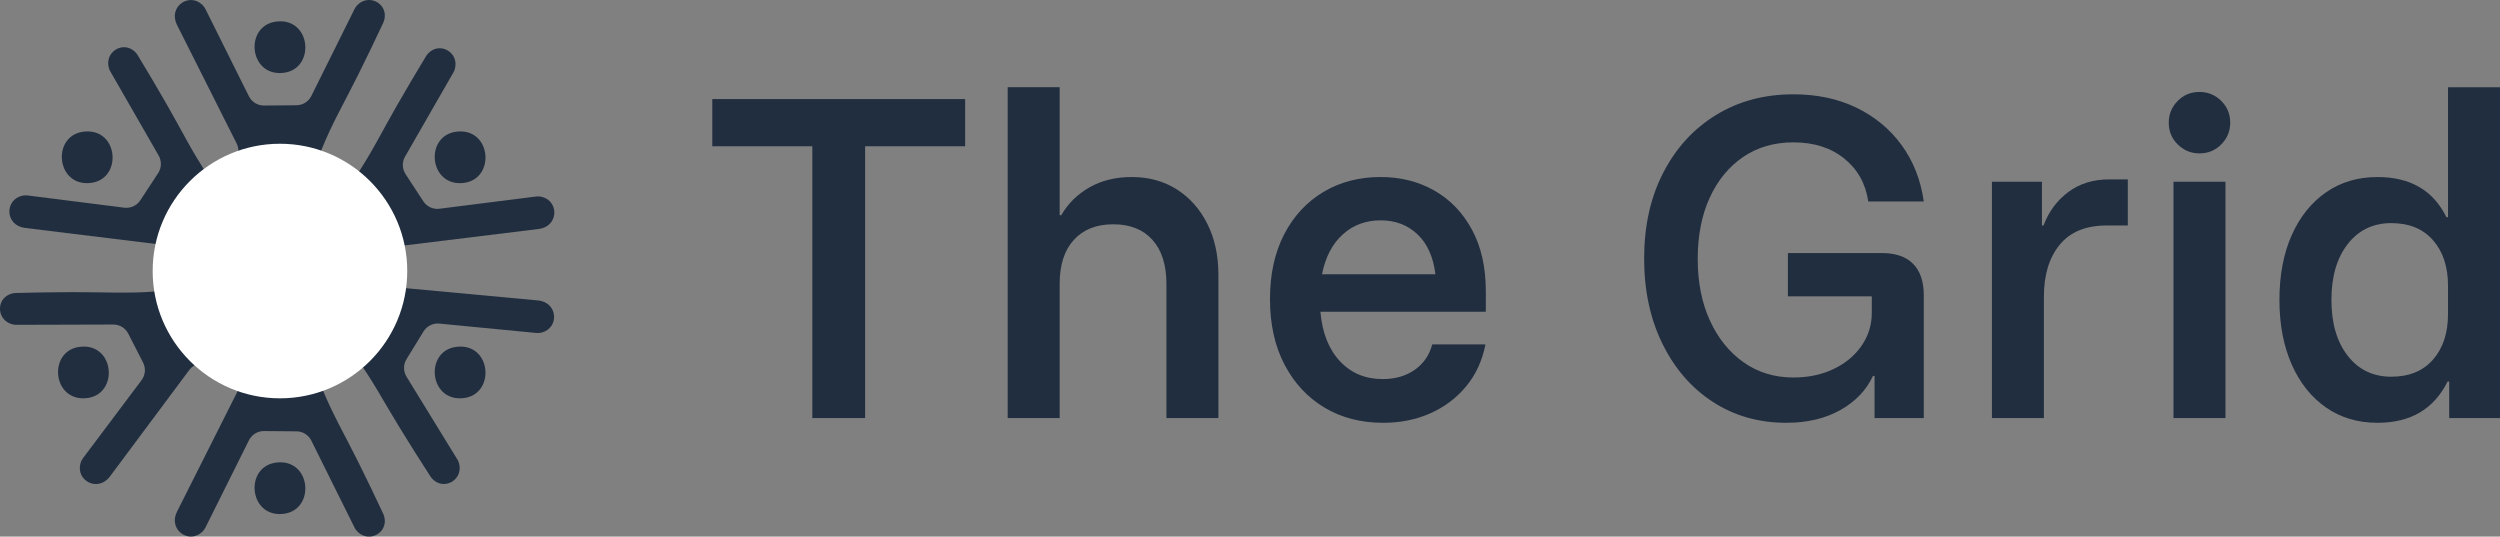 <?xml version="1.0" encoding="UTF-8"?>
<svg id="Layer_1" data-name="Layer 1" xmlns="http://www.w3.org/2000/svg" width="264.477" height="56.767" viewBox="0 0 264.477 56.767">
  <rect x="0" y="0" width="264.477" height="56.767" fill="#808080" stroke="none"/>
  <defs>
    <style>
      .cls-1 {
        fill: #212e3f;
      }

      .cls-2 {
        fill: #fff;
      }
    </style>
  </defs>
  <g>
    <g>
      <path class="cls-1" d="M25.233,17.78l-.012-1.822c-.002-.272-.066-.54-.188-.783l-6.308-12.539c-.956-1.902,1.251-3.475,2.678-2.129.143.135.256.299.343.475l4.587,9.204c.301.605.921.984,1.596.979l3.439-.029c.665-.006,1.271-.385,1.567-.98L37.57.829c.763-1.113,2.093-1.022,2.773-.218.423.5.471,1.221.194,1.815-.858,1.845-1.751,3.675-2.653,5.498-1.295,2.619-2.795,5.195-3.865,7.902-.082.208-.122.43-.122.654l.002,1.287c.001.977-.79,1.769-1.767,1.769h-5.133c-.971,0-1.761-.784-1.767-1.756Z"/>
      <path class="cls-1" d="M29.252,2.279c3.714-.431,4.15,5.082.681,5.432-3.627.366-4.103-5.035-.681-5.432Z"/>
      <path class="cls-1" d="M29.252,48.933c3.714-.431,4.15,5.082.681,5.432-3.627.366-4.103-5.035-.681-5.432Z"/>
      <path class="cls-1" d="M48.31,36.689c3.714-.431,4.15,5.082.681,5.432-3.627.366-4.103-5.035-.681-5.432Z"/>
      <path class="cls-1" d="M48.31,13.927c3.714-.431,4.15,5.082.681,5.432-3.627.366-4.103-5.035-.681-5.432Z"/>
      <path class="cls-1" d="M8.861,13.927c3.714-.431,4.15,5.082.681,5.432-3.627.366-4.103-5.035-.681-5.432Z"/>
      <path class="cls-1" d="M8.46,36.689c3.714-.431,4.15,5.082.681,5.432-3.627.366-4.103-5.035-.681-5.432Z"/>
      <path class="cls-1" d="M40.621,29.275l1.551.956c.232.143.493.23.764.255l13.976,1.298c2.12.198,2.284,2.903.386,3.4-.19.05-.389.058-.584.039l-10.236-.99c-.672-.065-1.323.259-1.676.835l-1.798,2.931c-.348.567-.348,1.282,0,1.849l5.451,8.874c.539,1.237-.243,2.317-1.285,2.467-.649.094-1.285-.248-1.642-.798-1.109-1.705-2.188-3.433-3.255-5.164-1.534-2.487-2.923-5.125-4.652-7.466-.133-.18-.3-.332-.49-.45l-1.092-.681c-.829-.517-1.081-1.608-.563-2.436l2.721-4.353c.515-.824,1.598-1.077,2.425-.567Z"/>
      <path class="cls-1" d="M18.856,27.101l-1.522-1.001c-.227-.149-.486-.244-.756-.278l-13.932-1.709c-2.113-.26-2.197-2.969-.285-3.41.191-.044.391-.047.585-.022l10.202,1.291c.67.085,1.33-.22,1.7-.785l1.884-2.877c.364-.557.385-1.271.054-1.848l-5.187-9.031c-.503-1.252.311-2.308,1.357-2.428.651-.075,1.277.286,1.618.846,1.059,1.737,2.086,3.496,3.102,5.257,1.461,2.531,2.771,5.208,4.43,7.6.127.184.29.341.476.464l1.071.713c.813.541,1.033,1.639.491,2.451l-2.848,4.271c-.539.808-1.629,1.03-2.441.496Z"/>
      <path class="cls-1" d="M40.78,27.212l1.522-1.001c.227-.149.486-.244.756-.278l13.932-1.709c2.113-.26,2.197-2.969.285-3.41-.191-.044-.391-.047-.585-.022l-10.202,1.291c-.67.085-1.33-.22-1.7-.785l-1.884-2.877c-.364-.557-.385-1.271-.054-1.848l5.187-9.031c.503-1.252-.311-2.308-1.357-2.428-.651-.075-1.277.286-1.618.846-1.059,1.737-2.086,3.496-3.102,5.257-1.461,2.531-2.771,5.208-4.43,7.6-.127.184-.29.341-.476.464l-1.071.713c-.813.541-1.033,1.639-.491,2.451l2.848,4.271c.539.808,1.629,1.03,2.441.496Z"/>
      <path class="cls-1" d="M22.258,37.805l-1.624.826c-.242.123-.453.301-.616.519l-8.387,11.255c-1.273,1.706-3.668.437-3.103-1.442.056-.188.153-.362.271-.519l6.176-8.222c.406-.54.468-1.264.16-1.865l-1.566-3.062c-.303-.592-.913-.964-1.578-.962l-10.414.031c-1.337-.184-1.851-1.414-1.437-2.382.258-.603.881-.968,1.536-.987,2.034-.059,4.07-.08,6.104-.09,2.922-.015,5.897.173,8.796-.083.223-.02.44-.083.639-.184l1.15-.578c.873-.438,1.936-.086,2.373.788l2.299,4.59c.435.869.087,1.925-.779,2.366Z"/>
      <path class="cls-1" d="M25.233,38.987l-.012,1.822c-.002.272-.066.54-.188.783l-6.308,12.539c-.956,1.902,1.251,3.475,2.678,2.129.143-.135.256-.299.343-.475l4.587-9.204c.301-.605.921-.984,1.596-.979l3.439.029c.665.006,1.271.385,1.567.98l4.635,9.326c.763,1.113,2.093,1.022,2.773.218.423-.5.471-1.221.194-1.815-.858-1.845-1.751-3.675-2.653-5.498-1.295-2.619-2.795-5.195-3.865-7.902-.082-.208-.122-.43-.122-.654l.002-1.287c.001-.977-.79-1.769-1.767-1.769h-5.133c-.971,0-1.761.784-1.767,1.756Z"/>
    </g>
    <circle class="cls-2" cx="29.617" cy="28.673" r="13.466"/>
  </g>
  <g>
    <path class="cls-1" d="M91.52,44.227h-5.583V15.477h-10.583v-5h26.75v5h-10.583v28.75Z"/>
    <path class="cls-1" d="M106.604,44.227V9.227h5.5v13.542h.167c.722-1.25,1.722-2.235,3-2.958,1.277-.722,2.764-1.083,4.458-1.083,1.805,0,3.396.438,4.771,1.312s2.451,2.09,3.229,3.646c.777,1.556,1.167,3.348,1.167,5.375v15.167h-5.5v-14.208c0-2-.493-3.548-1.479-4.646-.986-1.097-2.369-1.646-4.146-1.646s-3.167.549-4.167,1.646c-1,1.098-1.5,2.646-1.5,4.646v14.208h-5.5Z"/>
    <path class="cls-1" d="M146.312,44.727c-2.333,0-4.396-.535-6.188-1.604-1.792-1.069-3.202-2.583-4.229-4.542-1.028-1.958-1.542-4.271-1.542-6.938,0-2.639.5-4.923,1.5-6.854,1-1.93,2.381-3.423,4.146-4.479,1.764-1.056,3.784-1.583,6.062-1.583,2.11,0,4.006.479,5.688,1.438,1.68.958,3.006,2.34,3.979,4.146.972,1.806,1.458,3.973,1.458,6.5v2.167h-17.5c.194,2.223.881,3.965,2.062,5.229,1.18,1.265,2.688,1.896,4.521,1.896,1.333,0,2.465-.326,3.396-.979.93-.652,1.548-1.548,1.854-2.688h5.625c-.333,1.723-1.014,3.202-2.042,4.438-1.028,1.236-2.292,2.188-3.792,2.854s-3.167,1-5,1ZM139.853,29.018h12c-.223-1.833-.854-3.243-1.896-4.229-1.042-.986-2.34-1.479-3.896-1.479-1.583,0-2.924.5-4.021,1.5-1.098,1-1.827,2.403-2.188,4.208Z"/>
    <path class="cls-1" d="M188.977,44.727c-2.917,0-5.507-.736-7.771-2.208-2.265-1.472-4.042-3.521-5.333-6.146s-1.938-5.632-1.938-9.021c0-3.444.673-6.472,2.021-9.083,1.347-2.61,3.208-4.646,5.583-6.104s5.104-2.188,8.188-2.188c2.472,0,4.681.465,6.625,1.396s3.542,2.243,4.792,3.938,2.042,3.694,2.375,6h-5.875c-.278-1.889-1.125-3.402-2.542-4.542-1.417-1.139-3.208-1.708-5.375-1.708-2.028,0-3.799.514-5.312,1.542-1.514,1.028-2.694,2.465-3.542,4.312-.848,1.848-1.271,4.007-1.271,6.479s.431,4.646,1.292,6.521c.86,1.875,2.048,3.348,3.562,4.417,1.514,1.07,3.271,1.604,5.271,1.604,1.583,0,3-.298,4.25-.896,1.25-.597,2.236-1.417,2.958-2.458.722-1.042,1.083-2.201,1.083-3.479v-1.75h-8.875v-4.583h9.917c1.472,0,2.583.382,3.333,1.146.75.764,1.125,1.869,1.125,3.312v13h-5.208v-4.458h-.167c-.695,1.5-1.841,2.702-3.438,3.604-1.598.902-3.507,1.354-5.729,1.354Z"/>
    <path class="cls-1" d="M210.727,44.227v-25h5.292v4.625h.167c.555-1.472,1.43-2.652,2.625-3.542,1.194-.889,2.639-1.333,4.333-1.333h1.958v4.875h-2.208c-2.223,0-3.89.681-5,2.042-1.111,1.361-1.667,3.181-1.667,5.458v12.875h-5.5Z"/>
    <path class="cls-1" d="M232.685,16.227c-.89,0-1.653-.312-2.292-.938-.639-.625-.958-1.396-.958-2.312,0-.889.312-1.652.938-2.292.625-.639,1.396-.958,2.312-.958.889,0,1.652.312,2.292.938.639.625.958,1.396.958,2.312,0,.889-.312,1.653-.938,2.292-.625.64-1.396.958-2.312.958ZM229.935,44.227v-25h5.5v25h-5.5Z"/>
    <path class="cls-1" d="M251.518,44.727c-2.083,0-3.903-.542-5.458-1.625s-2.764-2.604-3.625-4.562c-.861-1.958-1.292-4.229-1.292-6.812,0-2.611.43-4.889,1.292-6.833.861-1.944,2.069-3.458,3.625-4.542s3.375-1.625,5.458-1.625c3.472,0,5.902,1.417,7.292,4.25h.167v-13.75h5.5v35h-5.375v-3.875h-.167c-1.444,2.917-3.917,4.375-7.417,4.375ZM252.977,39.852c1.889,0,3.36-.604,4.417-1.812,1.055-1.208,1.583-2.812,1.583-4.812v-3c0-2-.528-3.604-1.583-4.812-1.056-1.208-2.528-1.812-4.417-1.812-1.917,0-3.452.736-4.604,2.208-1.153,1.473-1.729,3.444-1.729,5.917s.576,4.445,1.729,5.917c1.152,1.473,2.688,2.208,4.604,2.208Z"/>
  </g>
</svg>
